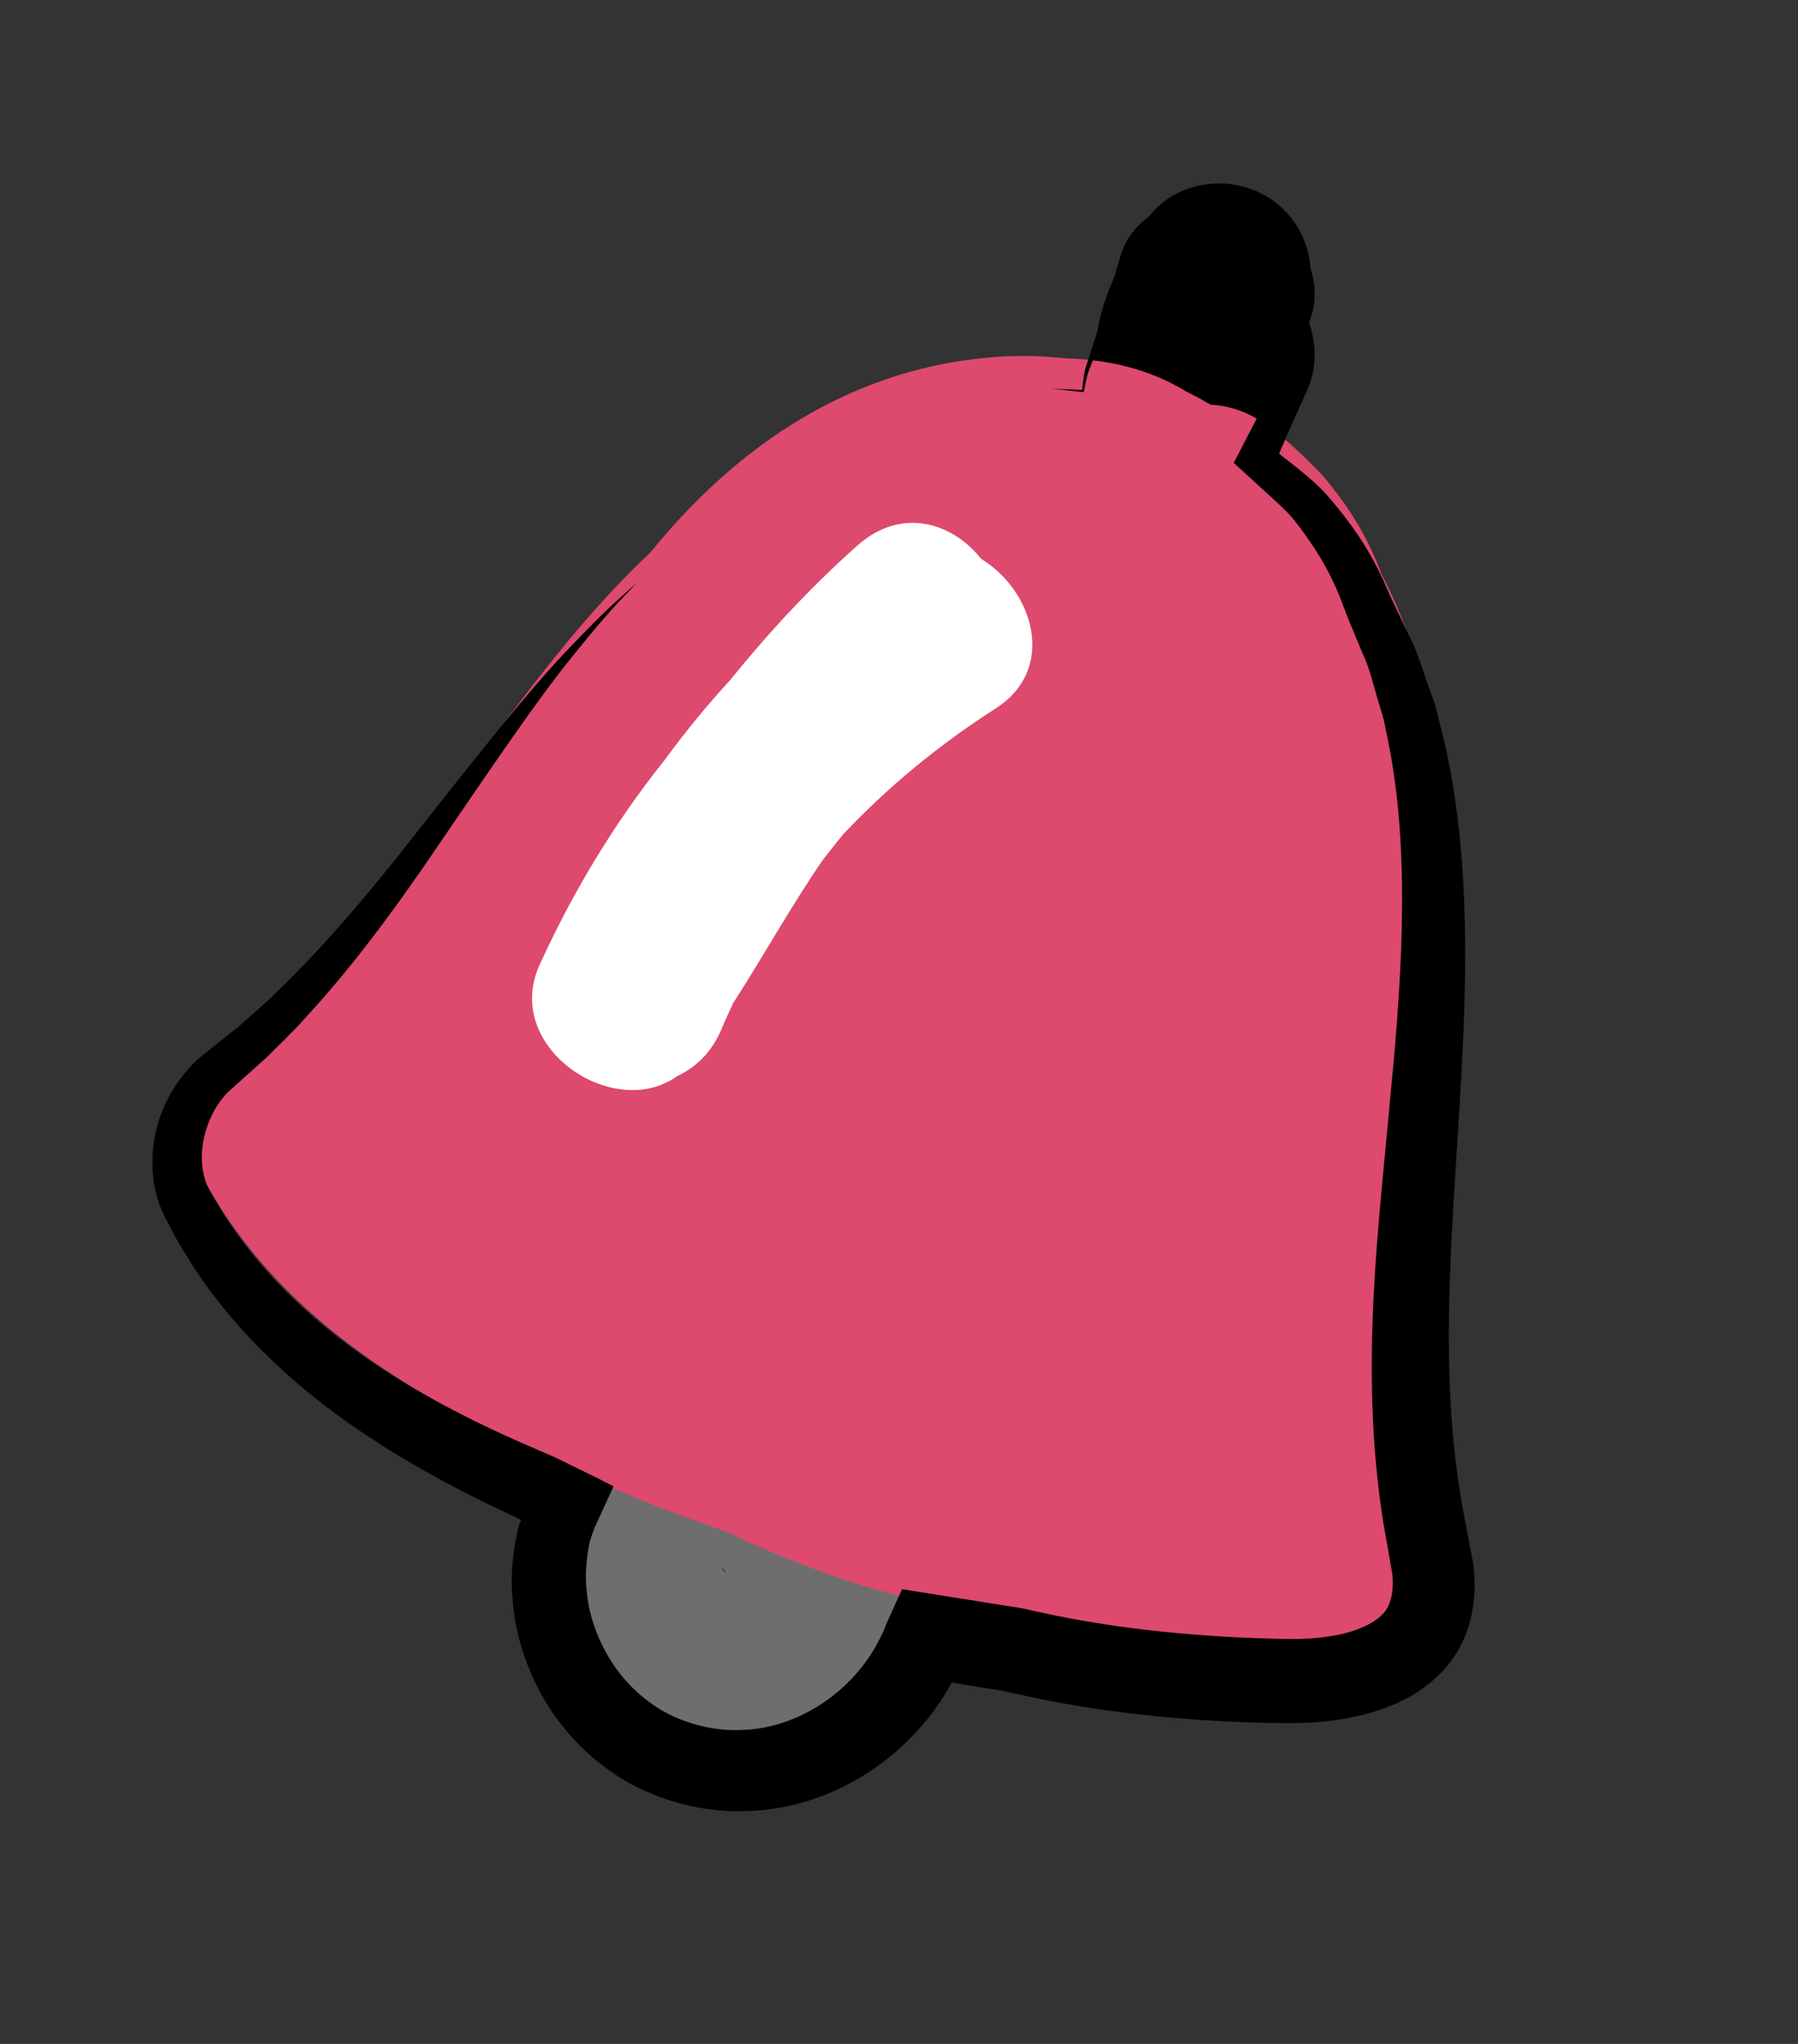 <svg width="22" height="25" viewBox="0 0 22 25" fill="none" xmlns="http://www.w3.org/2000/svg">
<rect x="0" y="0" width="22" height="25" fill="#333333" stroke="none"/>
<path d="M13.71 3.132C13.685 3.217 13.66 3.302 13.635 3.387C13.571 3.534 13.513 3.684 13.472 3.839C13.45 3.921 13.436 4.004 13.428 4.088C13.413 4.141 13.397 4.194 13.381 4.247C13.215 4.809 13.419 5.495 14.027 5.698C14.645 5.904 15.201 5.62 15.477 5.052C15.504 4.996 15.531 4.94 15.559 4.884C15.578 4.853 15.592 4.817 15.608 4.783C15.74 4.512 15.871 4.241 16.003 3.971C16.11 3.75 16.106 3.505 16.035 3.278C16.007 2.91 15.808 2.571 15.461 2.381C15.006 2.132 14.386 2.224 14.058 2.649C13.898 2.765 13.771 2.926 13.71 3.132Z" fill="black"/>
<path d="M10.428 16.951C9.97 16.628 9.311 16.606 8.845 16.911C7.912 17 7.061 17.708 6.844 18.623C6.584 19.717 7.183 20.911 8.243 21.33C9.448 21.807 10.783 21.192 11.326 20.049C11.841 18.967 11.383 17.622 10.428 16.951ZM8.86 19.197C8.865 19.209 8.872 19.222 8.881 19.24C8.86 19.223 8.845 19.203 8.832 19.182C8.844 19.189 8.853 19.194 8.86 19.197Z" fill="#6E6E6E"/>
<path d="M17.661 18.612C16.79 14.863 18.704 10.497 16.907 7.028C16.772 6.665 16.582 6.32 16.33 5.999C16.292 5.948 16.253 5.898 16.212 5.85C16.193 5.828 16.173 5.806 16.153 5.784C16.117 5.745 16.08 5.708 16.043 5.673C15.872 5.5 15.686 5.333 15.468 5.18C15.261 5.033 15.037 4.963 14.812 4.949C14.717 4.894 14.622 4.841 14.523 4.793C14.074 4.518 13.565 4.396 13.036 4.383C12.776 4.356 12.511 4.345 12.239 4.362C10.436 4.477 9.025 5.444 7.96 6.755C6.066 8.534 4.929 11.081 2.85 12.718C2.395 13.076 2.18 13.814 2.455 14.347C3.334 16.057 5.022 17.089 6.766 17.843C7.429 18.198 8.138 18.48 8.861 18.724C9.545 19.046 10.249 19.323 10.986 19.517C11.511 19.655 12.04 19.746 12.571 19.809C13.647 20.067 14.739 20.215 15.815 20.049C16.721 20.381 17.939 19.809 17.661 18.612Z" fill="#DE496E"/>
<path d="M10.316 10.206C10.863 9.626 11.485 9.112 12.183 8.665C12.942 8.18 12.64 7.219 12.005 6.836C11.656 6.394 11.032 6.191 10.489 6.674C9.917 7.183 9.406 7.735 8.935 8.317C8.645 8.632 8.377 8.962 8.126 9.304C7.522 10.061 7.014 10.898 6.602 11.802C6.143 12.809 7.51 13.723 8.286 13.162C8.512 13.057 8.709 12.873 8.831 12.581C8.875 12.475 8.923 12.373 8.971 12.269C9.336 11.704 9.676 11.088 10.065 10.522C10.148 10.415 10.23 10.31 10.316 10.206Z" fill="white"/>
<path d="M7.794 7.126C7.794 7.126 7.718 7.194 7.573 7.325C7.426 7.455 7.219 7.659 6.959 7.933C6.435 8.479 5.751 9.353 4.894 10.441C4.462 10.981 3.974 11.566 3.388 12.131C3.245 12.277 3.085 12.408 2.929 12.548C2.849 12.617 2.764 12.679 2.681 12.746C2.596 12.814 2.521 12.87 2.407 12.968C2.013 13.344 1.791 13.897 1.888 14.496C1.909 14.639 1.974 14.808 2.036 14.92C2.097 15.032 2.152 15.15 2.221 15.26C2.354 15.484 2.501 15.704 2.667 15.913C2.996 16.334 3.387 16.721 3.82 17.07C4.252 17.42 4.727 17.729 5.228 18.009C5.477 18.15 5.734 18.282 5.996 18.409C6.105 18.461 6.215 18.513 6.325 18.565C6.343 18.578 6.369 18.588 6.375 18.602C6.367 18.616 6.361 18.629 6.355 18.642L6.351 18.651L6.349 18.658L6.339 18.698L6.305 18.865C6.265 19.09 6.25 19.321 6.271 19.55C6.302 20.009 6.455 20.46 6.703 20.859C6.953 21.257 7.31 21.601 7.743 21.833C8.177 22.057 8.669 22.176 9.166 22.151C10.165 22.114 11.107 21.518 11.612 20.64C11.655 20.562 11.642 20.583 11.645 20.579L11.646 20.578L11.648 20.579L11.644 20.579L11.79 20.604L12.119 20.657L12.284 20.684L12.305 20.688L12.315 20.689L12.318 20.69C12.326 20.691 12.313 20.689 12.299 20.687C12.305 20.688 12.287 20.684 12.307 20.689L12.389 20.708L12.718 20.779C12.938 20.823 13.159 20.862 13.381 20.896C13.873 20.97 14.363 21.019 14.849 21.047C15.092 21.061 15.334 21.07 15.575 21.074C15.812 21.08 16.091 21.077 16.356 21.037C16.626 20.997 16.904 20.93 17.182 20.789C17.455 20.651 17.74 20.414 17.892 20.089C18.046 19.767 18.063 19.427 18.029 19.14C17.984 18.908 17.941 18.677 17.897 18.448C17.594 16.773 17.772 15.061 17.864 13.434C17.966 11.808 17.988 10.207 17.599 8.779C17.563 8.599 17.486 8.429 17.432 8.258C17.373 8.087 17.318 7.918 17.235 7.761C17.16 7.603 17.085 7.447 17.012 7.293L16.919 7.081C16.881 7.002 16.842 6.924 16.801 6.849C16.633 6.541 16.437 6.284 16.218 6.035C16.104 5.912 15.98 5.811 15.863 5.716C15.791 5.66 15.72 5.605 15.651 5.55C15.651 5.549 15.652 5.546 15.652 5.546C15.691 5.456 15.729 5.367 15.767 5.279C15.828 5.143 15.887 5.009 15.947 4.878C15.973 4.815 16.008 4.749 16.037 4.66C16.064 4.577 16.079 4.492 16.084 4.408C16.09 4.325 16.084 4.243 16.072 4.165C16.066 4.125 16.058 4.087 16.048 4.049C16.038 4.008 16.027 3.975 16.021 3.958C16.018 3.942 16.014 3.903 16.005 3.865C15.999 3.827 15.989 3.791 15.98 3.755C15.958 3.684 15.934 3.614 15.901 3.549C15.838 3.417 15.753 3.3 15.655 3.203C15.458 3.009 15.209 2.895 14.968 2.861C14.485 2.783 14.035 3.012 13.832 3.3C13.708 3.401 13.583 3.551 13.527 3.693C13.467 3.842 13.45 3.972 13.416 4.09L13.417 4.086C13.363 4.255 13.319 4.392 13.282 4.504C13.251 4.616 13.251 4.709 13.238 4.782L13.252 4.771C12.969 4.758 12.869 4.753 12.869 4.753C12.869 4.753 12.968 4.764 13.248 4.796L13.259 4.797L13.262 4.785C13.281 4.714 13.289 4.625 13.329 4.517C13.372 4.41 13.424 4.28 13.489 4.118L13.491 4.113C13.533 4 13.567 3.862 13.629 3.741C13.696 3.615 13.788 3.515 13.938 3.408C14.153 3.15 14.53 3.009 14.924 3.097C15.313 3.182 15.669 3.518 15.685 4.023C15.754 4.295 15.736 4.464 15.591 4.706C15.433 5.011 15.27 5.326 15.101 5.651L15.096 5.662C15.243 5.796 15.392 5.931 15.542 6.069C15.649 6.166 15.754 6.261 15.84 6.367C16.01 6.585 16.182 6.838 16.307 7.103C16.339 7.17 16.369 7.239 16.397 7.308L16.489 7.55C16.55 7.696 16.611 7.844 16.673 7.994C16.742 8.139 16.784 8.297 16.829 8.456C16.87 8.615 16.933 8.769 16.958 8.937C17.25 10.259 17.174 11.761 17.016 13.369C16.875 14.974 16.627 16.734 16.925 18.618C16.962 18.83 17 19.043 17.037 19.257C17.052 19.419 17.033 19.552 16.986 19.644C16.909 19.824 16.605 19.974 16.215 20.022C16.018 20.049 15.829 20.051 15.596 20.044C15.367 20.038 15.139 20.028 14.909 20.014C14.451 19.985 13.992 19.939 13.535 19.87C13.328 19.838 13.124 19.802 12.921 19.762L12.62 19.697L12.545 19.68C12.54 19.679 12.496 19.669 12.475 19.666L12.41 19.656L12.258 19.632C11.993 19.59 11.729 19.548 11.466 19.506L11.153 19.456L11.075 19.443C11.062 19.442 11.048 19.437 11.037 19.439L11.021 19.474L10.956 19.617C10.914 19.713 10.869 19.803 10.828 19.905C10.793 20.005 10.725 20.114 10.719 20.13C10.389 20.718 9.758 21.127 9.114 21.158C8.795 21.181 8.471 21.106 8.191 20.971C7.912 20.829 7.672 20.611 7.497 20.348C7.324 20.084 7.209 19.779 7.18 19.471C7.161 19.317 7.168 19.162 7.189 19.012L7.207 18.9L7.214 18.871L7.231 18.809C7.244 18.767 7.26 18.726 7.277 18.683L7.507 18.18C7.281 18.061 7.032 17.945 6.801 17.83C6.651 17.765 6.502 17.7 6.353 17.635C6.101 17.524 5.854 17.407 5.616 17.284C5.138 17.039 4.688 16.77 4.282 16.469C3.875 16.168 3.51 15.836 3.2 15.476C3.044 15.296 2.905 15.107 2.777 14.915C2.711 14.82 2.659 14.718 2.598 14.621C2.54 14.523 2.516 14.466 2.494 14.373C2.411 14.031 2.543 13.61 2.785 13.362C2.949 13.215 3.109 13.07 3.268 12.928C3.424 12.771 3.584 12.623 3.724 12.463C4.301 11.838 4.759 11.211 5.158 10.639C5.946 9.488 6.553 8.579 7.03 7.996C7.265 7.704 7.454 7.484 7.589 7.343C7.724 7.2 7.794 7.126 7.794 7.126Z" fill="black"/>
</svg>
